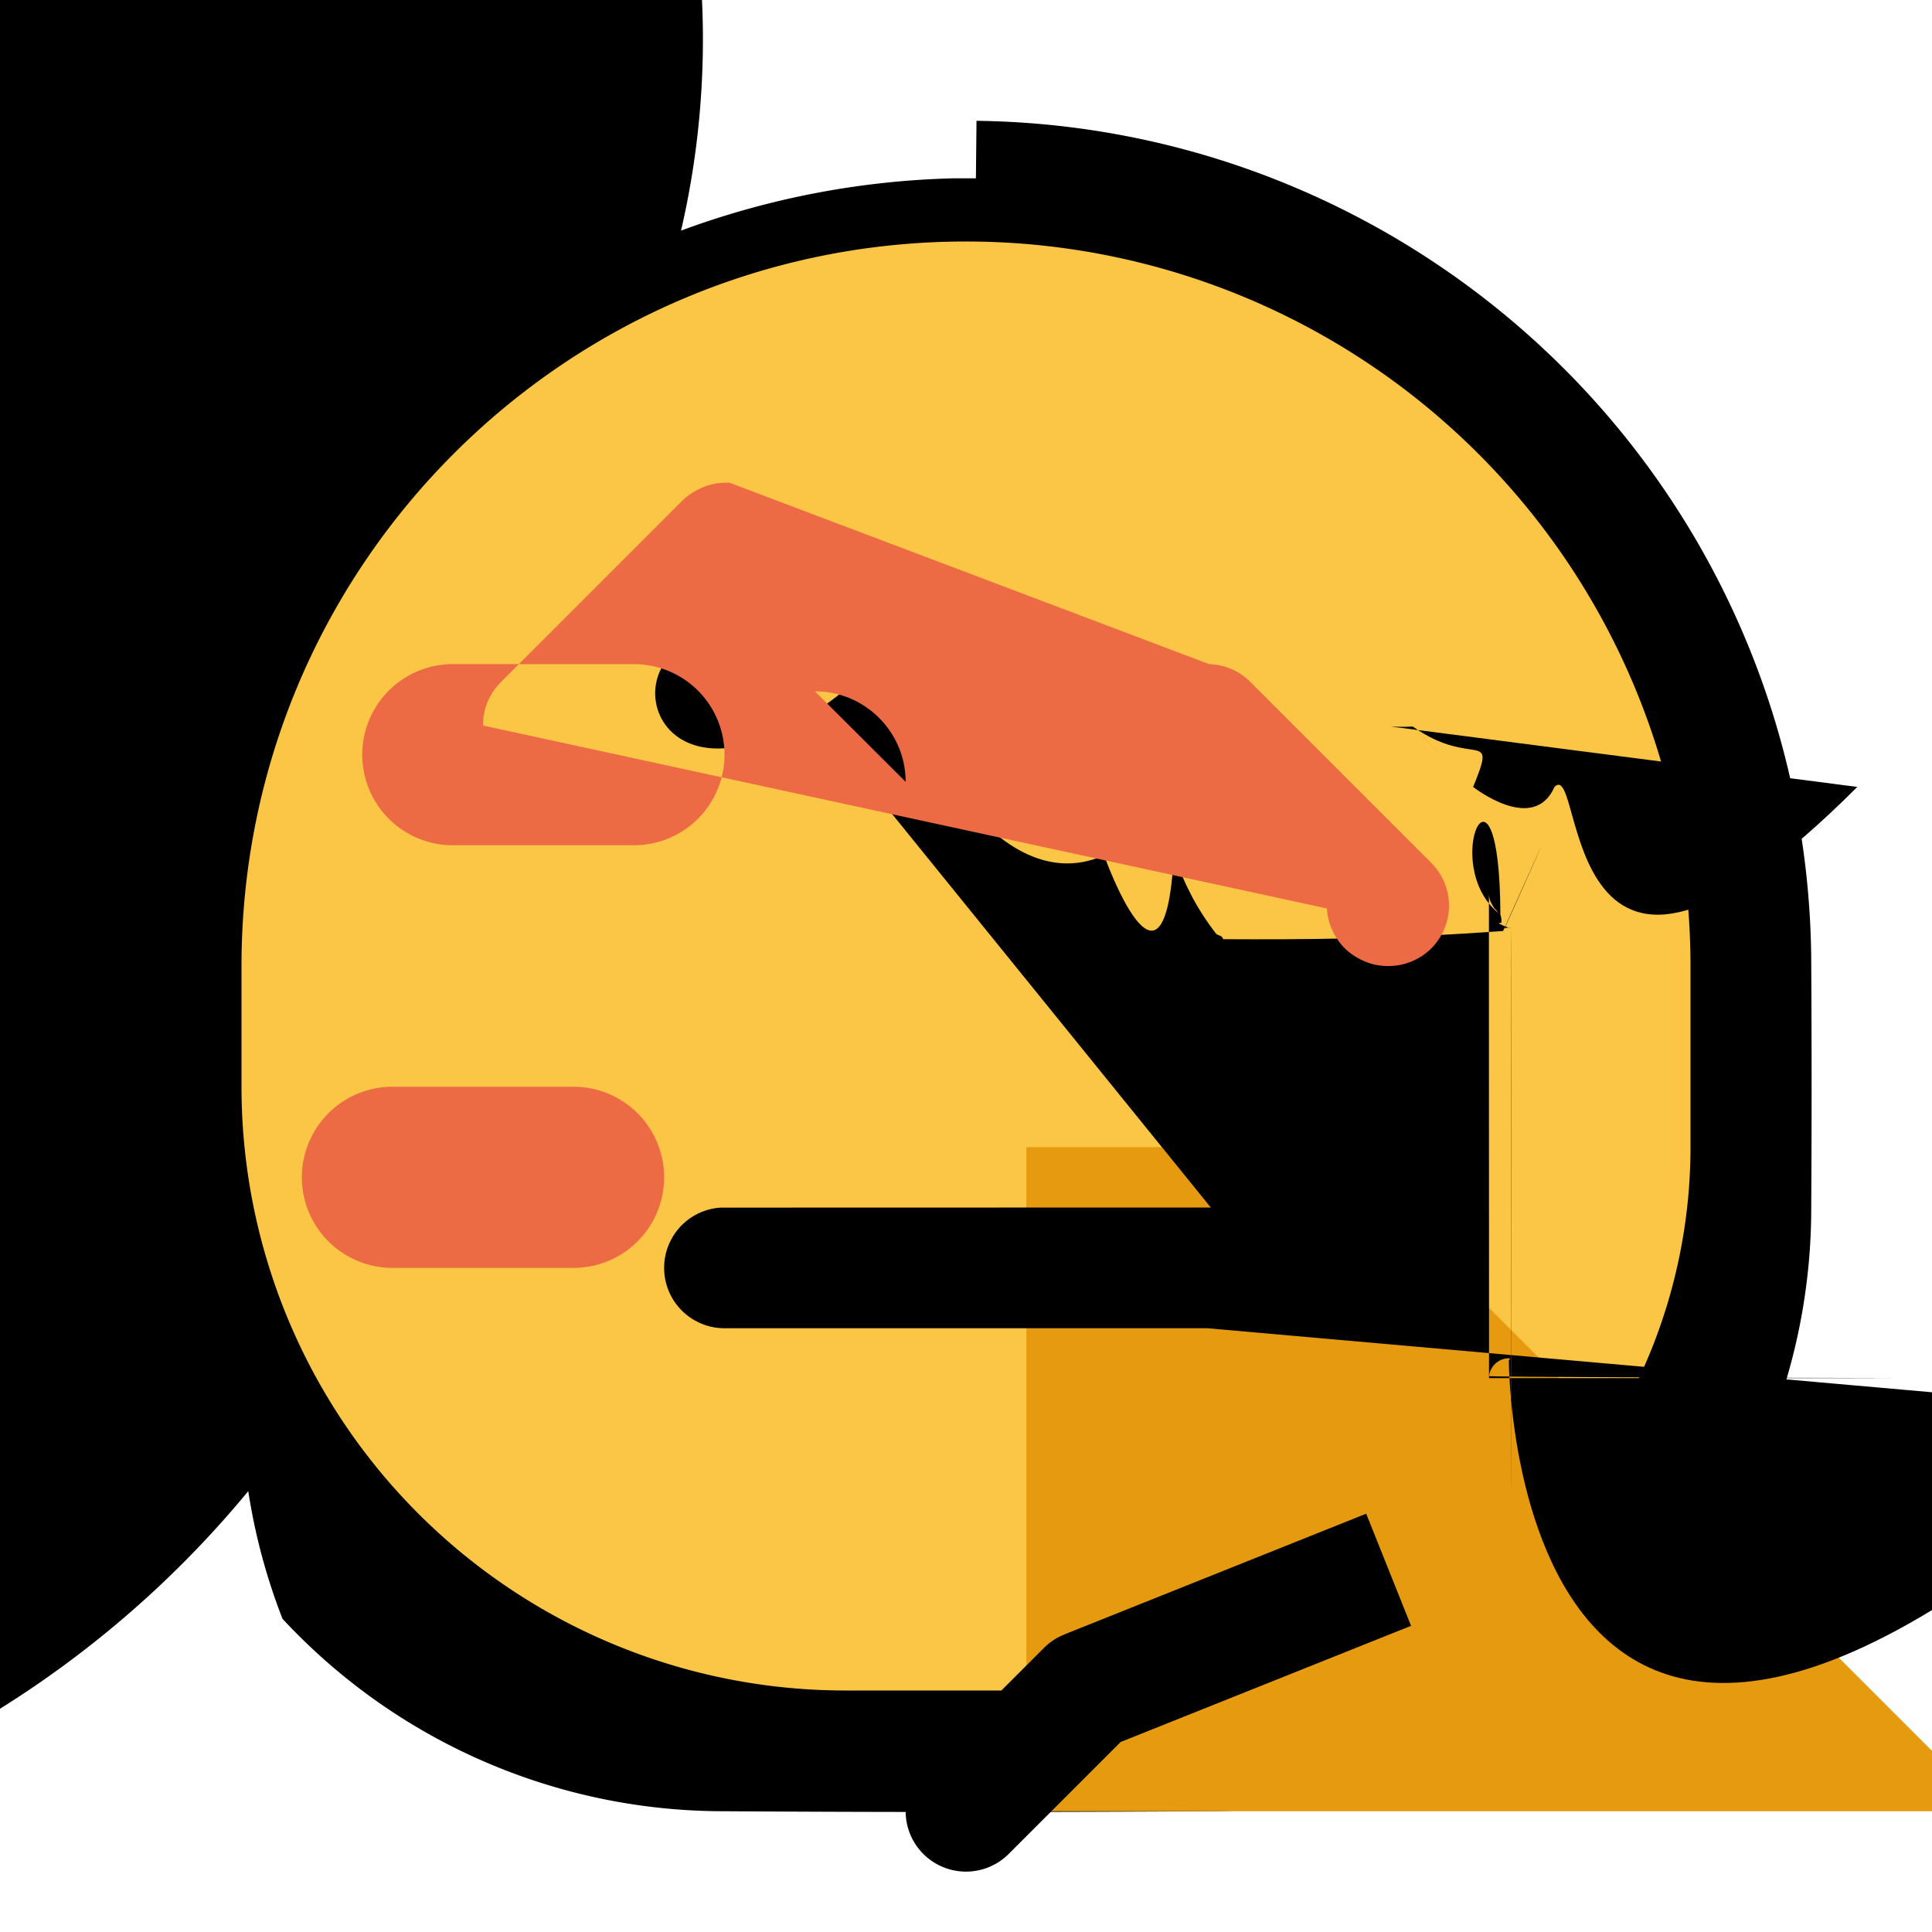 <svg viewBox="0 0 32 32" xmlns="http://www.w3.org/2000/svg" fill-rule="evenodd" clip-rule="evenodd" stroke-linejoin="round" stroke-miterlimit="1.414"><path fill="none" d="M0 0h32v32H0z"/><path d="M16.174 2.001a13.98 13.98 0 0 1 4.546.819 14.045 14.045 0 0 1 5.422 3.529 13.99 13.99 0 0 1 3.857 9.477c.009 1.434.009 2.869 0 4.303a9.967 9.967 0 0 1-3.099 7.109 9.983 9.983 0 0 1-6.771 2.761c-2.753.018-5.505.018-8.258 0a9.967 9.967 0 0 1-7.192-3.187 9.983 9.983 0 0 1-.567-2.114 17.018 17.018 0 0 1-7.855 5.351 9.993 9.999 0 0 1-.606-3.31c-.005-.767-.005-1.535 0-2.303a13.99 13.99 0 0 1 3.392-8.963 259.76 259.76 0 0 1 0-3.303 10.987 10.987 0 0 1 .621-3.513 11.033 11.033 0 0 1-6.596-6.677 10.987 10.987 0 0 1-.621-3.513c-.005-.772-.005-1.544 0-2.316a13.99 13.99 0 0 1 3.857-9.477A14.037 14.037 0 0 1 11.28 3.82a13.98 13.98 0 0 1 4.536-.867h.348z" fill-rule="nonzero"/><path d="M28 16c0-3.183-1.264-6.235-3.515-8.485A11.996 11.996 0 0 0 16 4C9.373 4 4 9.373 4 16v2a10.001 10.001 0 0 0 10 10h5a9 9 0 0 0 9-9v-3z" fill="#fbc546"/><clipPath id="a"><path d="M28 16c0-3.183-1.264-6.235-3.515-8.485A11.996 11.996 0 0 0 16 4C9.373 4 4 9.373 4 16v2a10.001 10.001 0 0 0 10 10h5a9 9 0 0 0 9-9v-3z"/></clipPath><g clip-path="url(#b)"><path d="M17 19h3.343a4 4 0 0 1 2.829 1.172L33 30H17V19z" fill="#e59a10"/></g><path d="M12.177 10.273c-.015.086-.014.059-.048.086-.063 2.688-.65.113-.793.332-1.276.679a3.475 3.475 0 0 1 1.597 4.313 3.476 3.476 0 0 1 2.807 1.156c.185.487.358.856.706 1.307.05.025.098.026.109.082 1.334.007 2.765 0 4.638-.136 1.395-3.105.021-.025.02-.036.021-.031.111-.013.108-.011.01-.009h20.97l.001-.081-.007-.028-.016-.08-.026-.069-.025-.068-.027-.068-.029-.067-.03-.066-.031-.006-.035-.005-.035-.004-.034-.001-.035-.001-.034-.001-.035-.003-.034-.003-.035-.005-.034-.006-.033-.007-.034-.008-.033-.009-.033-.011-3-1.024-.823-.026-.021-.026-.029-.026-.029-.026-.031-.024-.032-.023-.032-.031-.033-.03-.034-.029-.035-.027-.037-.027-.036-.024-.037-.023-.038-.021-.038-.019-.039-.017-.03-.016-.03-.016-.03-.015-.032-.014-.031-.012-.032-.01-.033-.011-.033-.009-.033-.008-.034-.007-.034-.005-.034-.005-.034-.003-.034-.002-.035L8 15.009v-.035l.002-.034.003-.035.003-.034.005-.034.007-.034.007-.034.009-.033.01-.033.011-.033.012-.032.014-.032.015-.031.016-.03.016-.03.018-.03.019-.029.02-.028.021-.028.022-.027.022-.026.024-.025.024-.024.025-.024.026-.022.027-.022.028-.021.028-.02.029-.019.03-.018.03-.016.03-.016.032-.015.031-.014.032-.012.033-.011.033-.011.033-.009.034-.008.034-.007.034-.005.034-.005.035-.004.034-.003.035-.001h.034l.035.001zM12.023 12l-.05.002-.05.001-.05.002-.051.003-.05.005-.05.016-.051.018-.051.018-.052.019-.052.019-.052.018-.053.015-.053.018-.053.02-.053.022-.051.023-.052.021-.05.02-.05.02-.051.022-.051.022-.05.02-.051.018-.051.017-.052.018-.052.019-.052.019-.053.019-.045.018-.045.017-.045.017-.045.018-.045.018-.046.019-.044.021-.044.021-.043.013-.043.014-.043.014-.042.015-.041.016-.042.016-.041.018-.041.019-.04.02-.04.02-.039.021-.039.022-.039.023-.038.023-.038.024-.038.024-.037.026-.036.025-.037.027-.035.027-.036.027-.034.029-.035.028-.034.03-.033.03-.033.031-.032.031-.032.032-.031.032-.031.033-.03.033-.03.034-.029.035-.029.035-.028.036-.027.036-.027.037-.026.037-.026.038-.025.038-.024.039-.024.04-.023.039-.023.041-.021.041-.024.045.002-.004-.026.05-.029.048-.032.046-.035.044-.036.042-.039.042-.041.039-.043.036-.044.034-.047.031-.048.028-.05.026-.051.023-.053.02-.053.017-.054.014-.055.011-.056.008-.056.004L20 22h-8l-.056-.002-.056-.004-.056-.008-.055-.011-.054-.014-.053-.017-.053-.02-.051-.023-.05-.026-.048-.028-.047-.031-.044-.034-.043-.036-.041-.039-.039-.041-.036-.043-.034-.044-.031-.047-.028-.048-.026-.05-.023-.051-.02-.053-.017-.053-.014-.054-.011-.055-.008-.056-.004-.056L11 21l.002-.056.004-.056.008-.056.011-.055.014-.054.017-.053.02-.053.023-.051.026-.05.028-.048.031-.047.034-.044.035-.043.039-.041.041-.039.043-.036.044-.034.047-.031.048-.028.05-.026.051-.023.053-.02.053-.017.054-.014.055-.011.056-.008.056-.004L20 20l.056.002z"/><path d="M23.038 12.034c.06 0 .164.01.362v.003a.999.999 0 0 1 .708 1.407A1 1 0 0 1 .791 1.347l.516-.529a5.016 5.016 0 0 1 .334.344z"/><path d="M23 26l-5 2-2 2 2-2 2" fill="none" stroke="#000" stroke-width="2"/><path d="M20.026 11l.034.002.035.003.034.003.034.005.034.007.034.007.033.009.034.009.032.011.033.012.032.013.031.014.031.016.03.016.03.017.03.019.028.019.028.02.027.022.027.022.025.023.025.024 3 3 .024.025.023.025.022.027.022.027.02.028.019.028.019.03.017.03.016.03.016.031.014.031.013.032.012.033.011.032.009.034.009.033.007.034.007.034.005.034.003.034.003.035.002.034v.035l-.001.034-.002.035-.003.034-.005.034-.005.034-.007.034-.008.034-.009.033-.011.033-.011.033-.012.032-.014.031-.015.032-.016.03-.016.03-.018.03-.019.029-.02.028-.021.028-.022.027-.022.026-.024.025-.024.024-.025.024-.026.022-.027.022-.028.021-.028.02-.029.019-.03.018-.03.016-.03.016-.032.015-.031.014-.032.012-.033.011-.033.011-.033.009-.034.008-.034.007-.034.005-.034.005-.034.003-.035.002-.034.001h-.035l-.034-.001-.035-.002-.034-.003-.034-.005-.034-.005-.033-.007-.034-.008-.033-.009-.032-.011-.033-.012-.032-.012-.031-.014-.032-.015-.03-.016-.03-.016-.03-.018-.029-.018-.029-.02-.028-.02-.027-.021-.026-.022-.026-.024-.024-.024-.024-.025-.022-.026-.022-.027-.021-.028-.02-.028-.019-.029-.018-.029-.017-.03-.016-.031-.015-.031-.014-.031-.013-.032-.012-.033-.011-.032-.009-.034-.009-.033-.007-.034-.007-.034-.005-.034-.003-.034-.003-.035L8 12.017v-.035l.002-.034.003-.035.003-.034.005-.034.007-.034.007-.034.009-.033.009-.034.011-.032.012-.033.013-.032.014-.031.016-.031.016-.03.017-.03.019-.03.019-.028.02-.028.022-.027.022-.027.023-.025.024-.025 3-3 .025-.024.025-.023.027-.022.027-.022.028-.02.028-.019.03-.019.03-.017.03-.016.031-.017.03-.014.032-.014.031-.013.032-.012.033-.01.033-.009.033-.009.034-.007.034-.007.034-.005.034-.003.035-.003.034-.002h.039l.04.001zM15 12.949c0-.822-.671-1.498-1.498-1.498h-.004zM12 12.5a1.5 1.5 0 0 0-1.5-1.5h-3a1.5 1.5 0 0 0 0 3h3a1.5 1.5 0 0 0 1.5-1.5zM11 19.5A1.5 1.5 0 0 0 9.5 18h-3a1.5 1.5 0 0 0 0 3h3a1.5 1.5 0 0 0 1.5-1.5z" fill="#ed6b44"/></svg>
